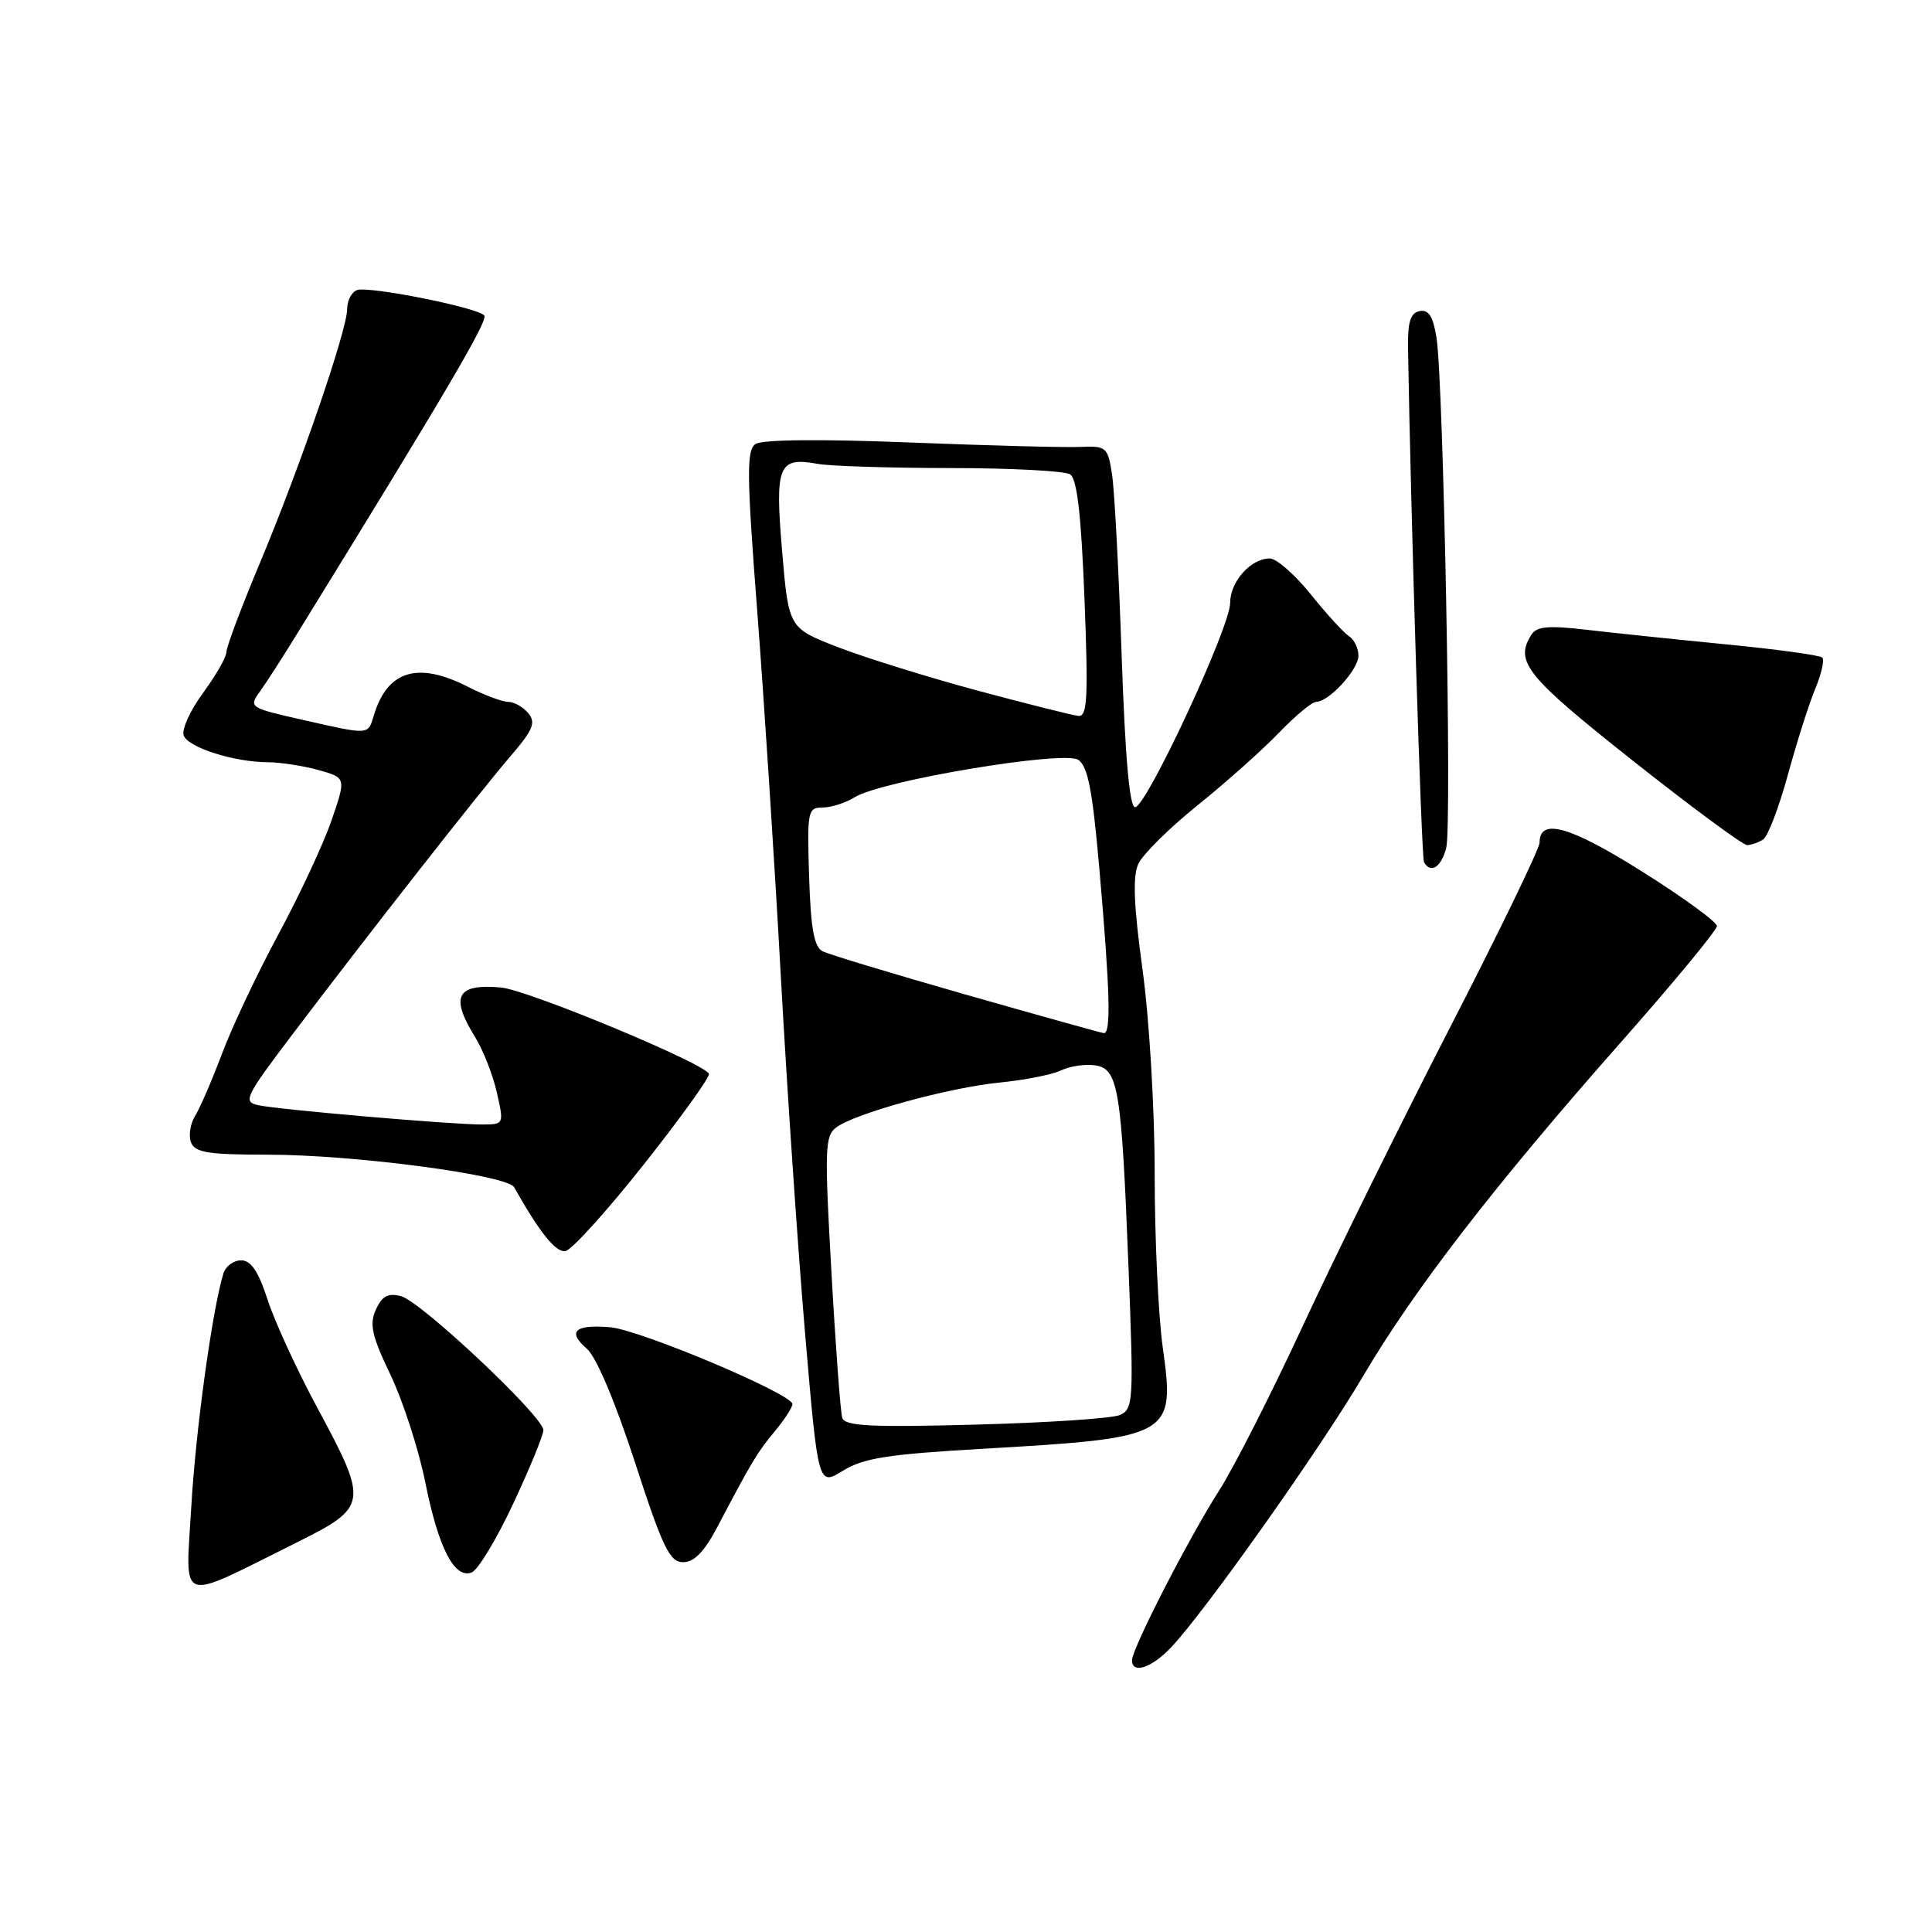 <?xml version="1.0" encoding="UTF-8" standalone="no"?>
<!DOCTYPE svg PUBLIC "-//W3C//DTD SVG 1.1//EN" "http://www.w3.org/Graphics/SVG/1.1/DTD/svg11.dtd" >
<svg xmlns="http://www.w3.org/2000/svg" xmlns:xlink="http://www.w3.org/1999/xlink" version="1.1" viewBox="0 0 256 256">
 <g >
 <path fill="currentColor"
d=" M 155.21 218.25 C 159.79 213.38 175.03 191.84 180.65 182.29 C 187.36 170.89 198.09 157.00 214.78 138.10 C 221.78 130.18 227.50 123.25 227.50 122.71 C 227.50 122.16 223.05 118.92 217.60 115.49 C 208.00 109.45 204.00 108.32 204.00 111.66 C 204.00 112.44 198.63 123.53 192.06 136.29 C 185.50 149.06 176.74 166.80 172.61 175.73 C 168.47 184.65 163.50 194.45 161.55 197.49 C 157.53 203.77 150.00 218.44 150.00 219.98 C 150.00 221.88 152.61 221.01 155.21 218.25 Z  M 39.25 204.42 C 48.77 199.68 48.85 199.18 42.09 186.62 C 39.38 181.61 36.41 175.14 35.47 172.25 C 34.24 168.47 33.26 167.00 31.95 167.00 C 30.95 167.00 29.89 167.79 29.60 168.75 C 28.12 173.58 25.92 189.58 25.34 199.74 C 24.59 212.77 23.33 212.34 39.25 204.42 Z  M 68.00 199.25 C 70.20 194.56 72.00 190.17 72.00 189.50 C 72.00 187.70 55.78 172.44 53.14 171.75 C 51.42 171.30 50.63 171.72 49.81 173.52 C 48.92 175.47 49.26 176.99 51.75 182.19 C 53.40 185.66 55.47 192.04 56.34 196.36 C 58.10 205.14 60.21 209.24 62.50 208.36 C 63.33 208.04 65.80 203.95 68.00 199.25 Z  M 95.05 202.34 C 99.61 193.66 100.30 192.51 102.65 189.67 C 103.94 188.12 105.00 186.49 105.00 186.05 C 105.00 184.71 84.74 176.17 80.80 175.86 C 76.15 175.48 75.13 176.45 77.77 178.72 C 79.01 179.80 81.53 185.76 84.13 193.75 C 87.83 205.12 88.74 207.00 90.52 207.00 C 91.98 207.00 93.33 205.61 95.05 202.34 Z  M 130.24 191.97 C 155.36 190.52 155.71 190.32 154.07 178.53 C 153.48 174.31 153.00 163.95 153.00 155.52 C 153.00 146.94 152.29 135.02 151.39 128.47 C 150.23 120.01 150.07 116.14 150.83 114.48 C 151.40 113.22 154.94 109.72 158.69 106.70 C 162.43 103.69 167.28 99.37 169.45 97.11 C 171.63 94.85 173.85 93.00 174.39 93.00 C 176.09 93.00 180.00 88.73 180.00 86.88 C 180.00 85.90 179.44 84.74 178.75 84.30 C 178.06 83.86 175.78 81.36 173.68 78.75 C 171.58 76.14 169.14 74.00 168.26 74.00 C 165.73 74.00 163.00 77.06 163.00 79.90 C 163.00 83.10 151.92 106.90 150.41 106.96 C 149.67 106.99 149.09 100.37 148.62 86.75 C 148.24 75.61 147.67 64.83 147.34 62.78 C 146.78 59.24 146.58 59.07 143.13 59.22 C 141.13 59.31 130.95 59.04 120.50 58.63 C 108.65 58.16 100.97 58.24 100.10 58.84 C 98.91 59.66 98.94 62.90 100.35 81.15 C 101.25 92.89 102.66 114.65 103.47 129.50 C 104.29 144.35 105.73 165.59 106.68 176.71 C 108.41 196.91 108.41 196.91 111.69 194.88 C 114.41 193.20 117.66 192.69 130.24 191.97 Z  M 85.15 154.49 C 89.95 148.45 93.90 142.97 93.94 142.33 C 94.00 141.17 70.02 131.18 66.39 130.85 C 60.50 130.32 59.61 132.02 62.95 137.41 C 64.02 139.14 65.32 142.46 65.84 144.78 C 66.79 149.00 66.79 149.00 63.82 149.00 C 59.71 149.00 37.01 147.04 34.25 146.45 C 32.15 146.00 32.45 145.39 38.75 137.06 C 48.98 123.55 63.51 105.02 67.60 100.25 C 70.63 96.73 71.04 95.75 70.00 94.50 C 69.32 93.68 68.12 93.00 67.34 93.00 C 66.56 93.00 64.16 92.10 62.00 91.00 C 55.37 87.62 51.35 88.83 49.55 94.75 C 48.73 97.43 49.07 97.41 40.08 95.38 C 33.05 93.79 32.94 93.72 34.44 91.63 C 35.28 90.46 37.44 87.12 39.23 84.20 C 59.29 51.68 64.75 42.39 64.16 41.79 C 63.13 40.71 48.79 37.87 47.30 38.44 C 46.58 38.71 46.00 39.84 46.00 40.94 C 46.00 43.73 39.77 61.86 34.45 74.57 C 32.00 80.41 30.00 85.73 30.00 86.40 C 30.00 87.06 28.61 89.50 26.90 91.82 C 25.20 94.14 24.05 96.68 24.34 97.46 C 24.96 99.06 31.00 100.98 35.50 101.00 C 37.15 101.01 40.16 101.47 42.19 102.03 C 45.87 103.06 45.87 103.06 43.93 108.70 C 42.87 111.80 39.71 118.56 36.93 123.73 C 34.14 128.89 30.77 136.02 29.44 139.56 C 28.11 143.10 26.49 146.84 25.85 147.87 C 25.21 148.89 24.97 150.47 25.31 151.37 C 25.83 152.72 27.57 153.00 35.43 153.00 C 46.90 153.00 67.21 155.69 68.13 157.32 C 71.53 163.36 73.67 166.02 74.94 165.77 C 75.76 165.61 80.36 160.54 85.15 154.49 Z  M 191.64 112.31 C 192.40 109.27 191.27 50.55 190.34 44.71 C 189.89 41.92 189.30 40.99 188.11 41.22 C 186.90 41.46 186.52 42.66 186.57 46.02 C 186.93 68.15 188.34 113.66 188.69 114.25 C 189.59 115.82 190.99 114.90 191.64 112.31 Z  M 233.63 111.23 C 234.25 110.83 235.72 106.98 236.90 102.68 C 238.07 98.38 239.71 93.24 240.53 91.27 C 241.35 89.30 241.77 87.44 241.46 87.13 C 241.15 86.82 235.41 86.03 228.70 85.38 C 221.99 84.72 213.64 83.85 210.15 83.44 C 205.18 82.86 203.61 83.00 202.92 84.10 C 200.66 87.67 202.20 89.58 216.30 100.75 C 224.11 106.93 230.95 111.99 231.50 111.98 C 232.05 111.97 233.01 111.64 233.63 111.23 Z  M 111.60 187.86 C 111.37 187.11 110.72 178.43 110.17 168.56 C 109.24 152.21 109.30 150.50 110.82 149.38 C 113.38 147.50 125.77 144.10 132.50 143.44 C 135.80 143.11 139.45 142.39 140.60 141.83 C 141.76 141.28 143.78 140.97 145.09 141.16 C 148.18 141.60 148.60 144.12 149.54 168.09 C 150.23 185.72 150.17 186.73 148.38 187.50 C 147.35 187.95 138.74 188.52 129.26 188.77 C 115.28 189.14 111.94 188.97 111.60 187.86 Z  M 128.00 131.80 C 118.38 129.05 109.83 126.47 109.00 126.05 C 107.87 125.47 107.43 123.06 107.21 116.14 C 106.94 107.47 107.03 107.00 109.00 107.00 C 110.14 107.00 112.07 106.38 113.29 105.62 C 116.77 103.45 140.85 99.42 142.85 100.67 C 144.14 101.49 144.75 104.61 145.67 115.11 C 147.09 131.38 147.24 137.03 146.25 136.89 C 145.84 136.84 137.62 134.54 128.00 131.80 Z  M 129.50 91.50 C 122.90 89.72 114.58 87.13 111.00 85.74 C 104.50 83.22 104.50 83.22 103.63 72.99 C 102.67 61.63 103.13 60.51 108.38 61.47 C 109.96 61.76 117.83 62.01 125.88 62.02 C 133.92 62.02 141.08 62.40 141.79 62.85 C 142.72 63.44 143.26 68.17 143.70 79.34 C 144.21 92.45 144.08 94.98 142.90 94.86 C 142.13 94.79 136.10 93.27 129.50 91.50 Z "/>
</g>
</svg>